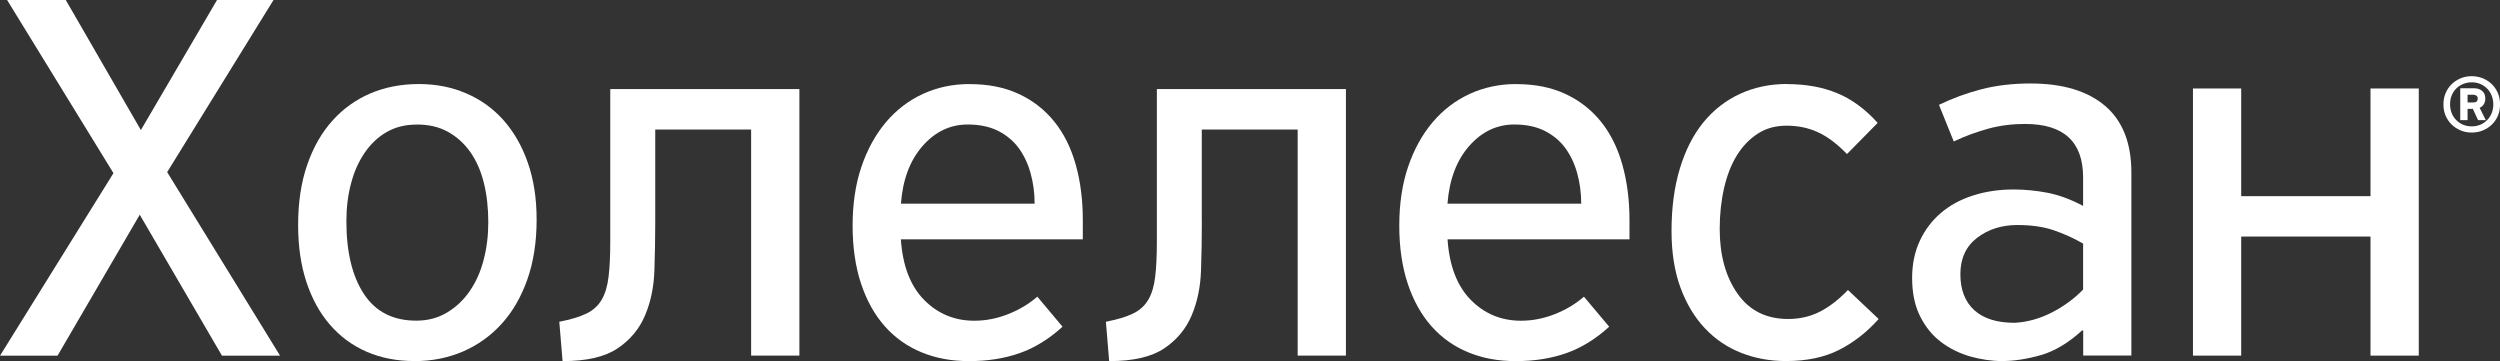 <svg width="180" height="26" viewBox="0 0 180 26" fill="none" xmlns="http://www.w3.org/2000/svg">
<rect x="0" y="0" width="180" height="26" fill="#333333" stroke="none"/>
<g clip-path="url(#clip0_202_7074)">
<path d="M10.062 15.46L4.142 25.61H0L8.169 12.467L0.512 0H4.735L10.143 9.364L15.626 0H19.693L12.036 12.392L20.165 25.61H15.982L10.062 15.46Z" fill="white"/>
<path d="M30.006 8.969C29.187 8.969 28.464 9.149 27.847 9.504C27.224 9.86 26.697 10.355 26.265 10.986C25.828 11.621 25.497 12.357 25.276 13.203C25.05 14.043 24.94 14.954 24.94 15.93C24.94 18.142 25.361 19.894 26.205 21.17C27.049 22.452 28.304 23.087 29.971 23.087C30.789 23.087 31.522 22.897 32.17 22.512C32.818 22.131 33.365 21.616 33.812 20.97C34.259 20.325 34.6 19.574 34.821 18.713C35.047 17.857 35.157 16.951 35.157 16.005C35.157 14.979 35.052 14.034 34.841 13.178C34.63 12.322 34.304 11.581 33.872 10.961C33.435 10.34 32.903 9.854 32.265 9.499C31.633 9.144 30.88 8.964 30.006 8.964M29.83 25.995C28.565 25.995 27.425 25.77 26.396 25.324C25.371 24.879 24.488 24.228 23.755 23.378C23.017 22.527 22.454 21.496 22.058 20.29C21.661 19.083 21.465 17.722 21.465 16.201C21.465 14.574 21.681 13.133 22.118 11.871C22.55 10.615 23.157 9.549 23.935 8.688C24.709 7.823 25.628 7.167 26.677 6.721C27.731 6.276 28.886 6.051 30.151 6.051C31.417 6.051 32.526 6.276 33.566 6.721C34.605 7.167 35.499 7.808 36.247 8.648C36.995 9.489 37.583 10.51 38.004 11.716C38.426 12.922 38.637 14.289 38.637 15.805C38.637 17.432 38.411 18.873 37.964 20.134C37.517 21.396 36.9 22.457 36.111 23.322C35.323 24.188 34.394 24.849 33.33 25.309C32.265 25.765 31.1 26 29.835 26" fill="white"/>
<path d="M47.178 15.955C47.178 17.107 47.157 18.278 47.117 19.469C47.077 20.66 46.856 21.736 46.444 22.707C46.038 23.673 45.38 24.469 44.471 25.079C43.562 25.695 42.242 26 40.505 26L40.269 23.167C41.082 23.007 41.735 22.812 42.222 22.577C42.709 22.341 43.075 22.006 43.326 21.571C43.577 21.14 43.738 20.585 43.818 19.919C43.899 19.248 43.939 18.418 43.939 17.422V6.411H57.556V25.605H54.081V9.324H47.178V15.955Z" fill="white"/>
<path d="M74.493 14.669C74.493 13.883 74.392 13.143 74.196 12.447C74 11.751 73.709 11.151 73.328 10.635C72.946 10.125 72.454 9.719 71.846 9.414C71.239 9.114 70.516 8.964 69.677 8.964C68.412 8.964 67.327 9.484 66.424 10.515C65.515 11.551 64.998 12.932 64.867 14.664H74.498L74.493 14.669ZM69.818 6.056C71.163 6.056 72.343 6.291 73.358 6.767C74.372 7.237 75.221 7.903 75.908 8.753C76.596 9.604 77.108 10.635 77.45 11.841C77.791 13.048 77.962 14.384 77.962 15.855V17.232H64.862C64.993 19.148 65.555 20.6 66.539 21.596C67.523 22.592 68.728 23.092 70.149 23.092C70.963 23.092 71.771 22.937 72.574 22.622C73.378 22.306 74.081 21.886 74.688 21.361L76.501 23.523C75.527 24.413 74.493 25.049 73.403 25.43C72.313 25.81 71.108 26 69.793 26C68.477 26 67.388 25.79 66.358 25.369C65.334 24.949 64.45 24.328 63.717 23.503C62.979 22.677 62.407 21.651 62 20.435C61.593 19.213 61.388 17.817 61.388 16.246C61.388 14.674 61.598 13.263 62.02 12.017C62.442 10.77 63.029 9.704 63.778 8.808C64.531 7.918 65.419 7.237 66.449 6.762C67.478 6.291 68.598 6.051 69.813 6.051" fill="white"/>
<path d="M86.533 15.955C86.533 17.107 86.513 18.278 86.473 19.469C86.433 20.66 86.212 21.736 85.8 22.707C85.393 23.673 84.735 24.469 83.827 25.079C82.918 25.695 81.597 26 79.86 26L79.624 23.167C80.437 23.007 81.09 22.812 81.577 22.577C82.064 22.341 82.431 22.006 82.682 21.571C82.933 21.14 83.099 20.585 83.174 19.919C83.254 19.248 83.294 18.418 83.294 17.422V6.411H96.906V25.605H93.432V9.324H86.528V15.955H86.533Z" fill="white"/>
<path d="M113.848 14.669C113.848 13.883 113.748 13.143 113.552 12.447C113.356 11.751 113.065 11.151 112.683 10.635C112.302 10.125 111.809 9.719 111.202 9.414C110.594 9.114 109.871 8.964 109.033 8.964C107.767 8.964 106.683 9.484 105.779 10.515C104.87 11.551 104.353 12.932 104.218 14.664H113.848V14.669ZM109.173 6.056C110.519 6.056 111.699 6.291 112.713 6.767C113.727 7.237 114.576 7.903 115.264 8.753C115.952 9.604 116.464 10.635 116.805 11.841C117.147 13.048 117.323 14.384 117.323 15.855V17.232H104.223C104.353 19.148 104.916 20.6 105.9 21.596C106.884 22.592 108.089 23.092 109.51 23.092C110.323 23.092 111.132 22.937 111.935 22.622C112.738 22.306 113.441 21.886 114.044 21.361L115.861 23.523C114.887 24.413 113.853 25.049 112.763 25.43C111.674 25.81 110.469 26 109.153 26C107.838 26 106.748 25.79 105.719 25.369C104.695 24.949 103.811 24.328 103.078 23.503C102.34 22.677 101.767 21.651 101.361 20.435C100.954 19.213 100.748 17.817 100.748 16.246C100.748 14.674 100.959 13.263 101.381 12.017C101.802 10.77 102.39 9.704 103.143 8.808C103.896 7.918 104.785 7.237 105.814 6.762C106.844 6.291 107.963 6.051 109.178 6.051" fill="white"/>
<path d="M128.68 6.056C130.02 6.056 131.22 6.271 132.27 6.706C133.324 7.137 134.298 7.853 135.192 8.849L132.983 11.091C132.27 10.355 131.577 9.834 130.889 9.519C130.206 9.204 129.458 9.049 128.64 9.049C127.821 9.049 127.158 9.239 126.566 9.619C125.973 10 125.471 10.52 125.065 11.171C124.658 11.826 124.347 12.612 124.136 13.533C123.925 14.454 123.819 15.435 123.819 16.481C123.819 18.368 124.246 19.924 125.1 21.14C125.953 22.361 127.173 22.967 128.75 22.967C129.563 22.967 130.317 22.797 130.999 22.457C131.682 22.116 132.365 21.591 133.053 20.88L135.262 22.967C134.419 23.913 133.475 24.654 132.42 25.189C131.366 25.725 130.091 25.995 128.594 25.995C127.435 25.995 126.36 25.8 125.361 25.404C124.362 25.009 123.488 24.419 122.75 23.633C122.007 22.847 121.424 21.871 120.992 20.705C120.566 19.539 120.35 18.183 120.35 16.631C120.35 14.954 120.551 13.453 120.952 12.127C121.354 10.805 121.921 9.694 122.649 8.803C123.378 7.913 124.256 7.232 125.28 6.757C126.305 6.286 127.44 6.046 128.675 6.046" fill="white"/>
<path d="M149.99 17.542C149.307 17.146 148.594 16.826 147.861 16.576C147.128 16.326 146.254 16.201 145.255 16.201C144.125 16.201 143.156 16.506 142.352 17.122C141.549 17.737 141.147 18.613 141.147 19.739C141.147 20.865 141.484 21.731 142.152 22.337C142.824 22.942 143.789 23.242 145.054 23.242C145.973 23.192 146.871 22.942 147.735 22.497C148.604 22.051 149.352 21.501 149.984 20.845V17.542H149.99ZM149.99 25.605V23.793H149.909C148.935 24.684 147.951 25.274 146.952 25.565C145.953 25.85 145.019 25.995 144.15 25.995C143.387 25.995 142.619 25.88 141.84 25.66C141.062 25.434 140.369 25.089 139.747 24.619C139.129 24.148 138.627 23.533 138.245 22.767C137.864 22.006 137.673 21.09 137.673 20.014C137.673 19.018 137.859 18.128 138.225 17.342C138.592 16.556 139.099 15.885 139.742 15.335C140.384 14.784 141.157 14.364 142.051 14.079C142.945 13.788 143.919 13.643 144.973 13.643C145.787 13.643 146.605 13.723 147.419 13.878C148.232 14.039 149.091 14.349 149.984 14.824V12.777C149.984 10.205 148.589 8.924 145.802 8.924C144.883 8.924 144.004 9.034 143.176 9.259C142.347 9.484 141.509 9.789 140.67 10.185L139.606 7.547C140.58 7.077 141.599 6.701 142.664 6.426C143.728 6.151 144.908 6.011 146.199 6.011C148.513 6.011 150.301 6.546 151.566 7.622C152.826 8.698 153.459 10.295 153.459 12.422V25.6H149.984L149.99 25.605Z" fill="white"/>
<path d="M170.676 25.605V17.031H161.367V25.605H157.893V6.371H161.367V14.124H170.676V6.371H174.151V25.605H170.676Z" fill="white"/>
<path d="M177.665 6.822V7.377H178.087C178.298 7.377 178.398 7.282 178.398 7.097C178.398 7.007 178.368 6.937 178.308 6.892C178.248 6.847 178.172 6.822 178.082 6.822H177.66H177.665ZM178.037 7.838H177.665V8.648H177.138V6.356H178.137C178.363 6.356 178.554 6.416 178.71 6.541C178.86 6.666 178.941 6.852 178.941 7.097C178.941 7.257 178.905 7.397 178.83 7.512C178.755 7.627 178.654 7.707 178.534 7.762L178.976 8.648H178.418L178.047 7.838H178.037ZM177.966 5.926C177.746 5.926 177.54 5.966 177.344 6.046C177.153 6.126 176.987 6.236 176.847 6.376C176.706 6.516 176.596 6.681 176.52 6.877C176.44 7.072 176.405 7.282 176.405 7.512C176.405 7.742 176.445 7.948 176.52 8.143C176.596 8.333 176.706 8.503 176.847 8.643C176.987 8.788 177.153 8.899 177.344 8.979C177.535 9.059 177.741 9.099 177.966 9.099C178.192 9.099 178.393 9.059 178.584 8.979C178.775 8.899 178.936 8.783 179.076 8.643C179.217 8.503 179.327 8.333 179.402 8.143C179.478 7.953 179.518 7.742 179.518 7.512C179.518 7.282 179.478 7.082 179.402 6.887C179.322 6.691 179.217 6.521 179.076 6.381C178.936 6.241 178.77 6.126 178.584 6.046C178.393 5.966 178.187 5.926 177.966 5.926ZM177.966 9.544C177.68 9.544 177.414 9.494 177.163 9.389C176.917 9.284 176.701 9.144 176.515 8.964C176.335 8.783 176.189 8.573 176.084 8.328C175.978 8.083 175.928 7.813 175.928 7.517C175.928 7.222 175.978 6.957 176.084 6.706C176.189 6.461 176.33 6.246 176.515 6.066C176.696 5.886 176.912 5.746 177.163 5.64C177.409 5.535 177.68 5.485 177.966 5.485C178.253 5.485 178.519 5.54 178.77 5.64C179.016 5.746 179.232 5.886 179.418 6.066C179.598 6.246 179.744 6.456 179.849 6.706C179.955 6.952 180.005 7.222 180.005 7.517C180.005 7.813 179.955 8.078 179.849 8.328C179.744 8.578 179.603 8.788 179.418 8.964C179.237 9.144 179.021 9.284 178.77 9.389C178.524 9.494 178.253 9.544 177.966 9.544Z" fill="white"/>
</g>
<defs>
<clipPath id="clip0_202_7074">
<rect width="180" height="26" fill="white"/>
</clipPath>
</defs>
</svg>
